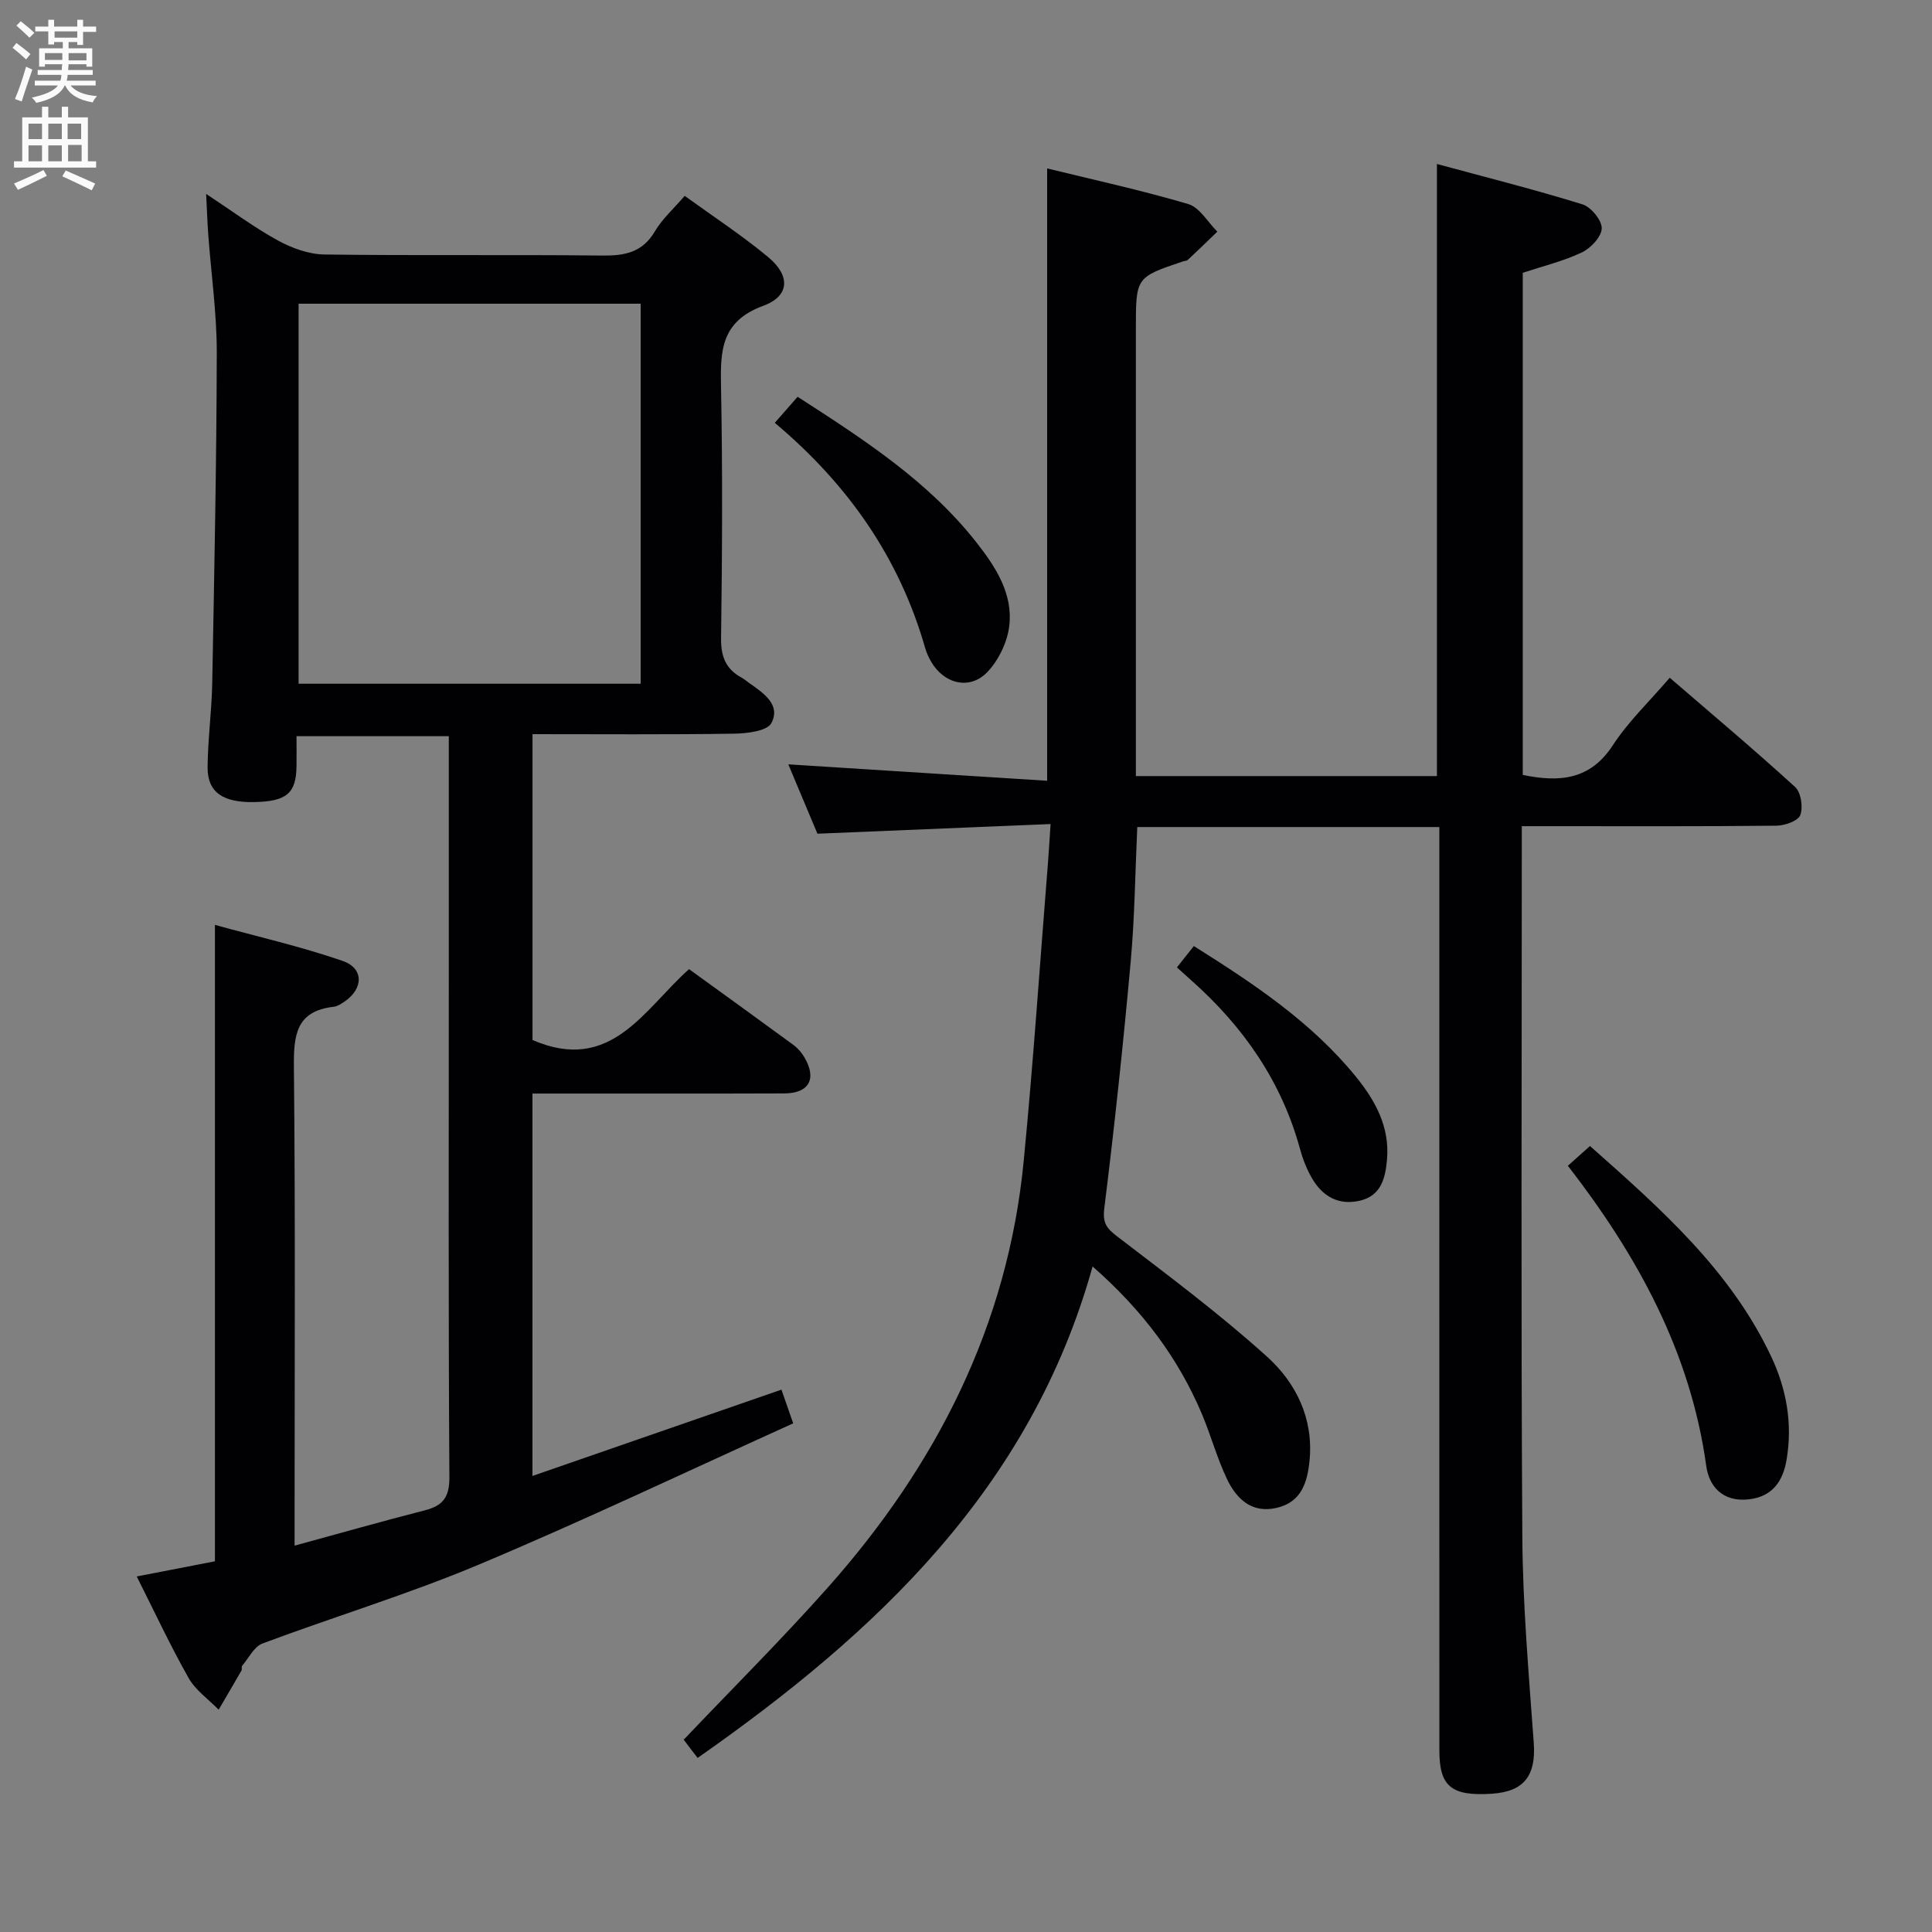 <svg enable-background="new 0 0 400 400" viewBox="0 0 400 400" xmlns="http://www.w3.org/2000/svg"><rect x="0" y="0" width="400" height="400" fill="#808080" stroke="none"/><g fill="#010104"><path d="m298 171.23c-21.27 0-41.73 0-62.54 0-.43 9.38-.53 18.66-1.36 27.86-1.54 17.03-3.35 34.05-5.46 51.02-.39 3.1.43 4.17 2.69 5.9 10.53 8.07 21.21 16.03 31.04 24.91 5.96 5.4 9.6 12.77 8.76 21.44-.44 4.54-1.68 8.65-6.82 9.83-5.19 1.19-8.33-1.89-10.29-6-2.06-4.33-3.32-9.03-5.19-13.46-4.94-11.67-12.36-21.52-22.62-30.52-12.82 45.97-44.76 75.82-81.77 101.75-.95-1.24-1.87-2.4-2.75-3.6-.27-.37-.43-.84-.11-.2 10.18-10.71 20.32-20.8 29.81-31.48 22.44-25.25 37.24-54.2 40.55-88.23 2.01-20.66 3.39-41.38 5.05-62.08.18-2.25.3-4.5.52-7.76-16.25.67-31.97 1.33-48.27 2-1.89-4.5-3.97-9.43-6.03-14.36 18.16 1.15 35.86 2.28 53.59 3.4 0-42.67 0-84.36 0-126.78 9.51 2.33 19.47 4.5 29.22 7.38 2.36.7 4.03 3.74 6.02 5.71-2.04 1.96-4.06 3.93-6.13 5.86-.22.2-.63.18-.95.29-9.79 3.29-9.79 3.29-9.79 13.9v86.99 5.68h62.33c0-41.9 0-83.76 0-126.73 10.15 2.75 20.21 5.29 30.11 8.35 1.78.55 4.04 3.28 4.01 4.97-.03 1.73-2.26 4.11-4.11 4.99-3.84 1.82-8.06 2.84-12.24 4.22v103.96c7.56 1.55 13.94 1.1 18.67-6.17 3.14-4.83 7.44-8.92 11.76-13.95 8.8 7.59 17.54 14.93 25.96 22.62 1.22 1.11 1.68 4.17 1.07 5.81-.44 1.2-3.18 2.18-4.91 2.2-15.5.17-30.99.1-46.49.1-1.82 0-3.64 0-6.26 0v5.51c0 47.16-.18 94.32.11 141.48.09 14.29 1.34 28.57 2.37 42.84.48 6.68-1.97 10.05-8.65 10.49-8.36.55-10.89-1.47-10.89-8.89-.02-61.66-.01-123.31-.01-184.97 0-1.95 0-3.92 0-6.28z"/><path d="m110.25 152v63.32c16.25 7.05 23.07-6.34 32.41-14.67 7.33 5.31 14.48 10.46 21.58 15.67.92.67 1.73 1.61 2.31 2.6 2.61 4.44.97 7.44-4.18 7.46-15.5.06-31 .02-46.5.03-1.8 0-3.6 0-5.63 0v79.17c17.39-6.03 34.28-11.88 51.55-17.87.65 1.86 1.34 3.84 2.43 6.98-21.67 9.8-43.12 20.01-65 29.21-14.66 6.16-29.97 10.79-44.88 16.37-1.74.65-2.85 3.02-4.21 4.62-.18.21.02.71-.13.97-1.56 2.72-3.15 5.41-4.73 8.11-2.11-2.16-4.78-4.01-6.22-6.55-3.83-6.78-7.13-13.86-10.74-21.03 5.71-1.11 11.03-2.14 16.19-3.14 0-43.89 0-87.31 0-131.76 8.82 2.43 17.78 4.47 26.42 7.45 4.45 1.53 4.35 5.74.41 8.43-.68.46-1.45.98-2.22 1.07-7.9.88-8.33 5.99-8.26 12.6.31 31 .14 62 .14 92.99v5.98c9.36-2.56 18.13-5.05 26.96-7.31 3.77-.97 5.12-2.72 5.09-6.89-.22-34.33-.12-68.66-.12-102.99 0-16.66 0-33.32 0-50.4-10.4 0-20.62 0-31.53 0 0 2.01.03 4.13 0 6.24-.08 5.59-2.05 7.26-8.71 7.4-6.54.14-9.74-2.03-9.7-7.22.05-5.81.85-11.61.96-17.43.42-22.81.9-45.62.94-68.43.01-8.12-1.16-16.24-1.76-24.36-.18-2.44-.26-4.89-.44-8.47 5.52 3.63 10.02 7 14.9 9.66 2.89 1.58 6.38 2.84 9.62 2.88 19.16.26 38.33 0 57.49.22 4.68.05 8.33-.64 10.9-5.02 1.49-2.54 3.8-4.58 6.17-7.34 5.83 4.23 11.8 8.13 17.26 12.66 4.63 3.83 4.54 8.07-.99 10.1-8.8 3.23-8.9 9.35-8.75 16.84.34 17.33.24 34.66.01 51.99-.05 3.8.99 6.39 4.25 8.16.58.32 1.09.77 1.63 1.15 2.91 2.05 6.51 4.43 4.55 8.24-.85 1.66-5.05 2.17-7.74 2.21-13.78.21-27.58.1-41.73.1zm22.39-10.44c0-26.42 0-52.58 0-78.68-23.88 0-47.4 0-70.82 0v78.68z"/><path d="m324.61 241.36c1.69-1.51 3.01-2.69 4.58-4.09 14.64 12.98 29.08 25.69 37.53 43.61 3.19 6.78 4.42 13.92 3.18 21.3-.72 4.31-2.8 7.71-7.91 8.25-5.36.57-8.15-2.71-8.73-6.93-3.26-23.56-14.23-43.52-28.65-62.14z"/><path d="m160.41 87.54c1.78-2.02 3.16-3.61 4.73-5.39 13.73 8.86 27.12 17.5 37.13 30.29 3.94 5.04 7.5 10.57 6.68 17.21-.41 3.33-2.19 7.03-4.51 9.47-3.65 3.84-9.03 2.49-11.69-2.18-.49-.86-.92-1.78-1.19-2.73-5.33-18.64-15.89-33.84-31.15-46.67z"/><path d="m243.67 200.29c1.24-1.56 2.34-2.96 3.5-4.42 12.42 7.81 24.32 15.72 33.5 26.98 4.08 5 7.1 10.48 6.49 17.27-.34 3.8-1.21 7.43-5.58 8.46-4.47 1.05-7.81-.9-10-4.72-1.06-1.86-1.87-3.92-2.43-5.99-3.81-13.94-11.68-25.25-22.35-34.76-.97-.87-1.94-1.74-3.13-2.82z"/></g><path d="m2.6 9.9.8-1c.9.7 1.9 1.4 2.9 2.3l-.9 1.1c-1.1-1-2-1.8-2.8-2.4zm.5 10.6c.9-2.1 1.6-4.3 2.3-6.7.4.2.8.4 1.3.6-.7 2.1-1.5 4.3-2.2 6.6zm.3-15.2.9-.9c1 .8 2 1.6 2.8 2.4l-1 1c-.9-.9-1.8-1.7-2.7-2.5zm12.6-1.2h1.2v1.4h2.7v1.1h-2.7v2.7h-1.2v-.6h-1.8v1.3h4.9v3.8h-1.2v-.5h-3.7c0 .4-.1.9-.1 1.2h5.1v1h-5.2c0 .5-.1.9-.2 1.2h6v1h-5.2c1.1 1.3 2.9 2 5.5 2.2-.4.4-.7.8-.9 1.3-2.9-.5-4.8-1.6-5.7-3.5h-.1c-.8 1.7-2.7 2.9-5.9 3.6-.2-.4-.6-.8-.9-1.1 2.8-.6 4.6-1.4 5.4-2.5h-4.8v-1h5.3c.1-.3.2-.7.2-1.2h-4.9v-1h5c0-.4 0-.8.1-1.2h-3.6v.5h-1.2v-3.8h4.9v-1.3h-1.8v.5h-1.2v-2.7h-2.7v-1h2.7v-1.4h1.2v1.4h4.8zm-6.7 8.3h3.6c0-.4 0-.9 0-1.4h-3.6zm1.9-4.6h4.8v-1.3h-4.7v1.3zm6.7 3.2h-3.7v1.5h3.7z" fill="#fbfafa"/><path d="m8.7 22.1h1.3v2.2h2.8v-2.2h1.3v2.2h4.1v9.1h1.7v1.3h-17v-1.3h1.7v-9.1h4.1zm.3 13.1.7 1.2c-1.8.9-3.8 1.9-6 2.9-.2-.4-.5-.8-.8-1.3 2.3-1 4.4-1.9 6.1-2.8zm-3.1-6.4h2.8v-3.2h-2.8zm0 4.6h2.8v-3.3h-2.8zm4.1-4.6h2.8v-3.2h-2.8zm0 4.6h2.8v-3.3h-2.8zm3.6 1.9c2.1.9 4.1 1.8 6.1 2.7l-.7 1.4c-2.2-1.1-4.2-2-6.1-2.9zm3.2-9.7h-2.8v3.2h2.8zm-2.7 7.8h2.8v-3.4h-2.8z" fill="#fbfafa"/></svg>